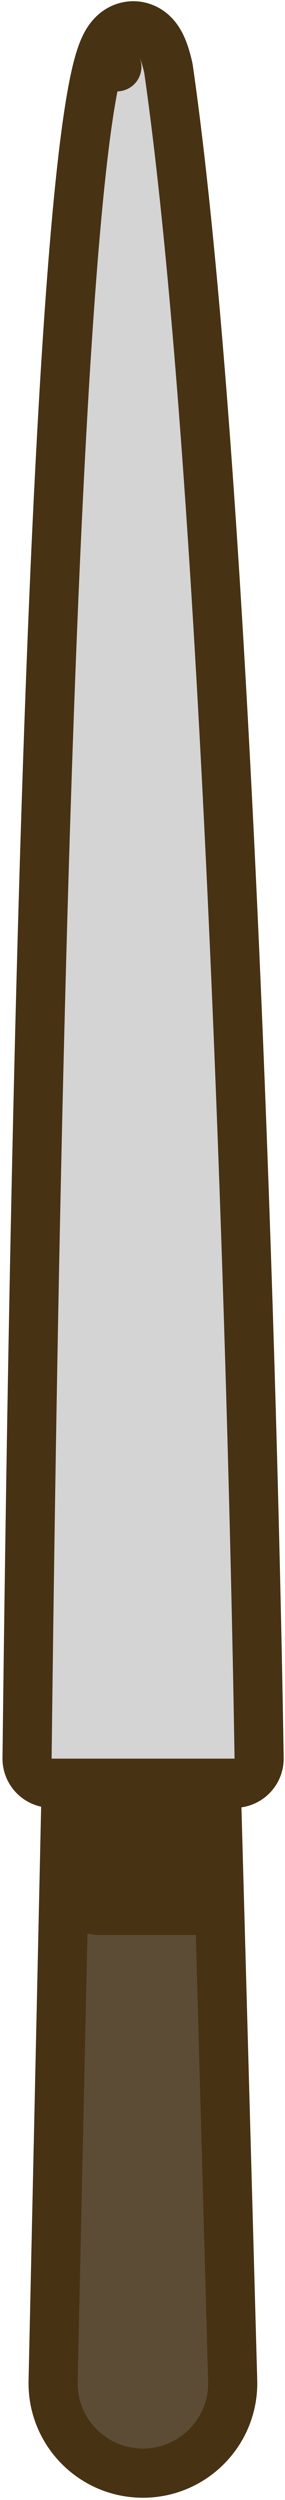 <svg width="29" height="254" viewBox="0 0 29 254" fill="none" xmlns="http://www.w3.org/2000/svg">
<path d="M23.675 241.887L21.937 178.907C21.823 174.805 18.466 171.539 14.362 171.539C10.242 171.539 6.877 174.83 6.787 178.949L5.405 241.939C5.292 247.063 9.415 251.277 14.54 251.277C19.686 251.277 23.817 247.031 23.675 241.887Z" fill="#5D4C35" stroke="#483214" stroke-width="5" stroke-linejoin="round"/>
<mask id="path-2-outside-1_125_4866" maskUnits="userSpaceOnUse" x="5.147" y="167.136" width="20" height="30" fill="black">
<rect fill="white" x="5.147" y="167.136" width="20" height="30"/>
<path fill-rule="evenodd" clip-rule="evenodd" d="M19.522 191.604H10.147V173.961C11.079 172.845 12.481 172.136 14.046 172.136C16.795 172.136 19.045 174.325 19.121 177.073L19.522 191.604Z"/>
</mask>
<path fill-rule="evenodd" clip-rule="evenodd" d="M19.522 191.604H10.147V173.961C11.079 172.845 12.481 172.136 14.046 172.136C16.795 172.136 19.045 174.325 19.121 177.073L19.522 191.604Z" fill="#4C4C4C"/>
<path d="M19.522 191.604V196.604C20.872 196.604 22.165 196.058 23.106 195.09C24.047 194.122 24.557 192.815 24.52 191.466L19.522 191.604ZM10.147 191.604H5.147C5.147 194.365 7.386 196.604 10.147 196.604L10.147 191.604ZM10.147 173.961L6.31 170.755C5.559 171.655 5.147 172.789 5.147 173.961H10.147ZM19.121 177.073L24.119 176.935L24.119 176.935L19.121 177.073ZM19.522 186.604H10.147V196.604H19.522V186.604ZM15.147 191.604V173.961H5.147V191.604H15.147ZM13.985 177.166C13.995 177.153 14.007 177.145 14.015 177.141C14.019 177.14 14.021 177.139 14.024 177.138C14.027 177.138 14.033 177.136 14.046 177.136V167.136C10.939 167.136 8.152 168.549 6.31 170.755L13.985 177.166ZM14.046 177.136C14.065 177.136 14.071 177.139 14.074 177.14C14.08 177.143 14.089 177.148 14.1 177.158C14.11 177.168 14.116 177.178 14.118 177.183C14.119 177.186 14.122 177.192 14.123 177.211L24.119 176.935C23.968 171.48 19.503 167.136 14.046 167.136V177.136ZM14.123 177.211L14.524 191.741L24.52 191.466L24.119 176.935L14.123 177.211Z" fill="#483214" mask="url(#path-2-outside-1_125_4866)"/>
<path d="M17.152 7.041C17.143 6.974 17.13 6.908 17.115 6.841C16.954 6.131 16.754 5.427 16.495 4.835C16.367 4.539 16.188 4.188 15.936 3.857C15.702 3.549 15.253 3.057 14.527 2.793C13.673 2.482 12.809 2.621 12.137 3.011C11.565 3.342 11.209 3.802 11.005 4.112C10.593 4.739 10.304 5.538 10.075 6.33C9.145 9.543 8.206 16.357 7.296 28.258C5.463 52.224 3.696 97.702 2.753 178.652C2.746 179.32 3.006 179.963 3.475 180.438C3.945 180.913 4.585 181.181 5.253 181.181H23.866C24.536 181.181 25.178 180.912 25.648 180.434C26.118 179.957 26.377 179.311 26.366 178.641C25.738 138.578 23.022 48.017 17.152 7.041ZM11.889 6.784C11.889 6.784 11.89 6.785 11.891 6.787C11.89 6.785 11.889 6.784 11.889 6.784Z" fill="#D4D4D4" stroke="#483214" stroke-width="5" stroke-linecap="round" stroke-linejoin="round"/>
</svg>
